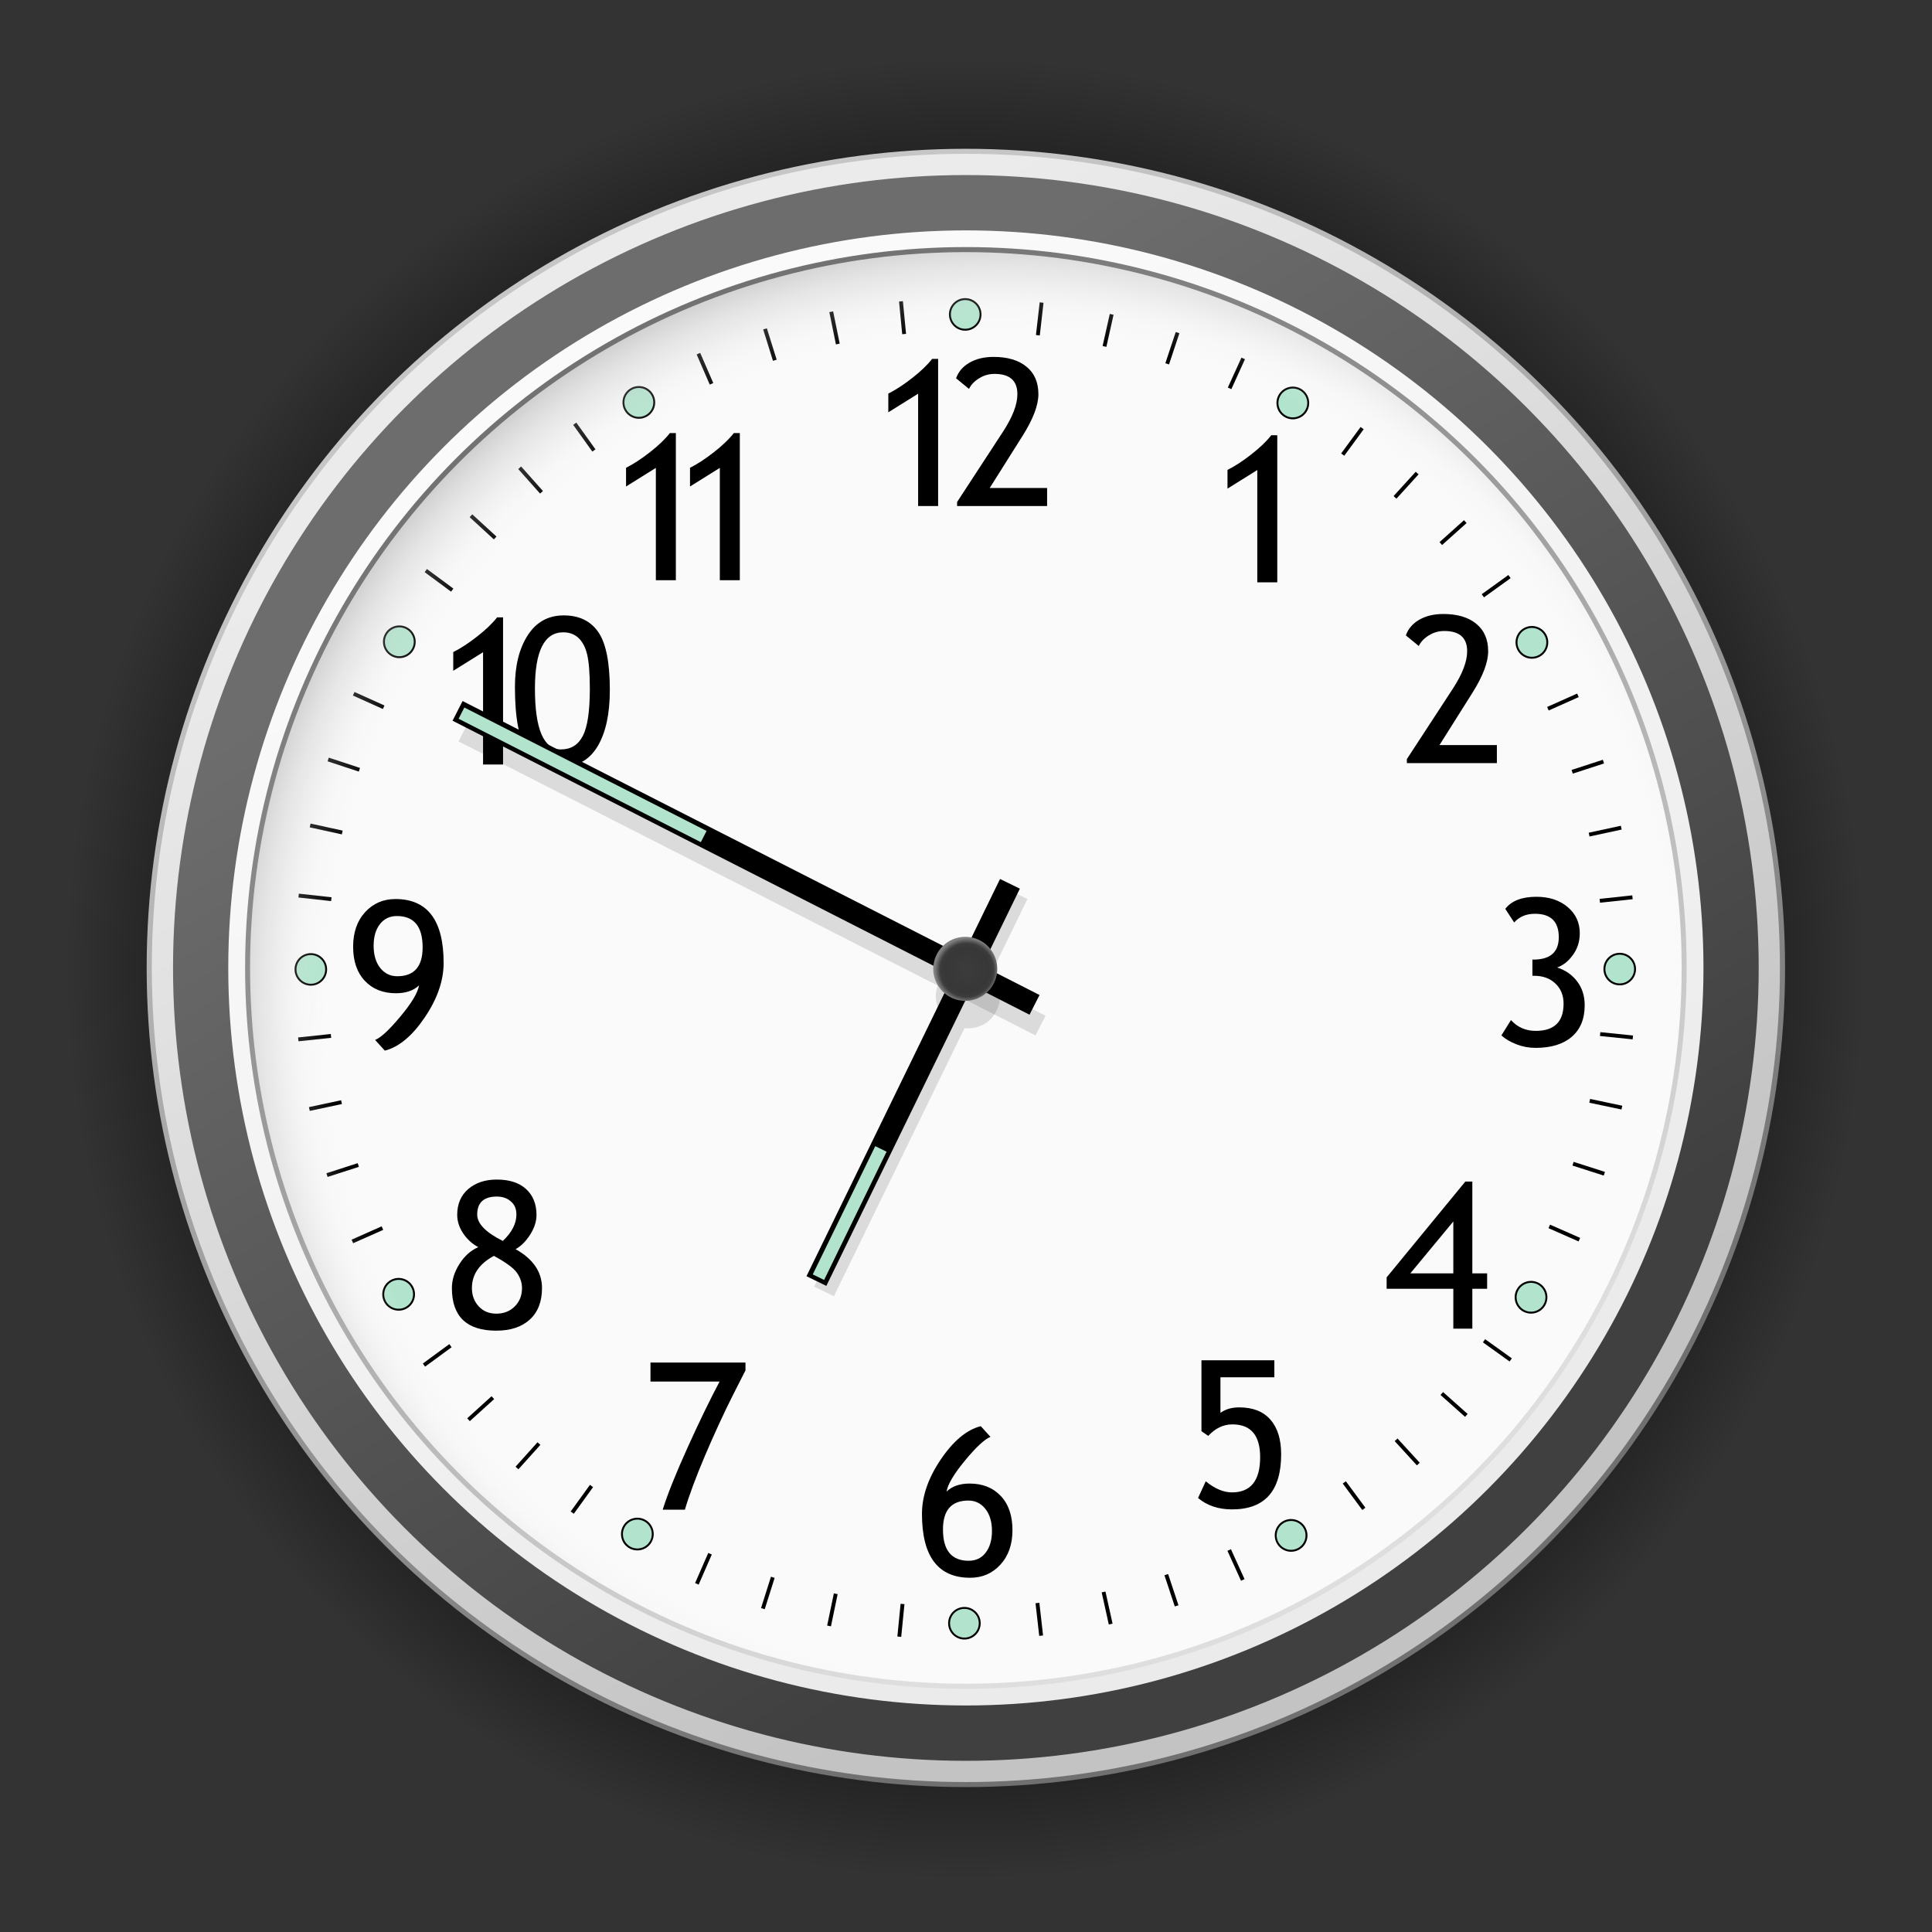 <svg xmlns:rdf="http://www.w3.org/1999/02/22-rdf-syntax-ns#" xmlns="http://www.w3.org/2000/svg" height="100" width="100" version="1.0" xmlns:cc="http://creativecommons.org/ns#" xmlns:xlink="http://www.w3.org/1999/xlink" xmlns:dc="http://purl.org/dc/elements/1.1/">
	<rect width="100%" height="100%" fill="#333333" stroke="none"/>
	<defs>
		<radialGradient id="b" gradientUnits="userSpaceOnUse" cy="22.942" cx="29.116" gradientTransform="matrix(2.429,0,0,2.459,-20.763,-6.263)" r="19.175">
			<stop offset="0"/>
			<stop stop-opacity=".498" offset=".863"/>
			<stop stop-opacity="0" offset="1"/>
		</radialGradient>
		<linearGradient id="d" y2="186.7" gradientUnits="userSpaceOnUse" x2="-76.969" y1="108.45" x1="-122.2">
			<stop stop-color="#ebebeb" offset="0"/>
			<stop stop-color="#c3c3c3" offset="1"/>
		</linearGradient>
		<linearGradient id="e" y2="113.94" gradientUnits="userSpaceOnUse" x2="-119.06" y1="182.05" x1="-76.931">
			<stop stop-color="#404040" offset="0"/>
			<stop stop-color="#6d6d6d" offset="1"/>
		</linearGradient>
		<linearGradient id="f" y2="183.91" gradientUnits="userSpaceOnUse" x2="-79.02" y1="108.66" x1="-118.7">
			<stop stop-color="#fafafa" offset="0"/>
			<stop stop-color="#ebebeb" offset="1"/>
		</linearGradient>
		<linearGradient id="g" y2="106.51" gradientUnits="userSpaceOnUse" x2="-118.47" y1="189.08" x1="-75.284">
			<stop stop-color="#707070" offset="0"/>
			<stop stop-color="#c6c6c6" offset="1"/>
		</linearGradient>
		<linearGradient id="h" y2="184.47" gradientUnits="userSpaceOnUse" x2="-75.929" y1="108.97" x1="-120.58">
			<stop stop-color="#242424" offset="0"/>
			<stop stop-color="#f0f0f0" offset="1"/>
		</linearGradient>
		<linearGradient id="i" y2="105.9" gradientUnits="userSpaceOnUse" x2="-120.55" y1="189.06" x1="-75.575">
			<stop stop-color="#262626" offset="0"/>
			<stop stop-color="#f0f0f0" offset="1"/>
		</linearGradient>
		<linearGradient id="j" y2="184.75" gradientUnits="userSpaceOnUse" x2="-77.143" y1="106.95" x1="-118.47">
			<stop stop-color="#727272" offset="0"/>
			<stop stop-color="#dedede" offset="1"/>
		</linearGradient>
		<radialGradient id="c" cx="27.918" gradientUnits="userSpaceOnUse" cy="22.986" r="18.675" gradientTransform="matrix(1.084 0 0 .737 -2.381 5.997)">
			<stop stop-color="#fff" stop-opacity="0" offset="0"/>
			<stop stop-color="#fff" stop-opacity="0" offset="0.8"/>
			<stop stop-color="#808080" stop-opacity=".784" offset="0.95"/>
			<stop stop-color="#202020" stop-opacity=".922" offset="1"/>
		</radialGradient>
		<radialGradient id="a" cx="50.382" gradientUnits="userSpaceOnUse" cy="49.794" r="1.657">
			<stop stop-color="#3c3c3c" offset="0"/>
			<stop stop-color="#373737" offset=".696"/>
			<stop stop-color="#3c3c3c" offset=".836"/>
			<stop stop-color="#808080" offset="1"/>
		</radialGradient>
	</defs>
	<ellipse opacity=".75" rx="48.002" ry="48.002" cy="50.147" cx="49.962" fill="url(#b)"/>
	<g transform="translate(-.089 .198)">
		<ellipse rx="18.675" transform="matrix(0,-2.143,3.15,0,-22.221,112.33)" ry="12.701" cy="22.942" cx="29.116" fill="#fafafa"/>
	</g>
	<g transform="translate(-.343 .111)">
		<circle stroke-linejoin="round" cx="41.573" stroke-linecap="round" transform="matrix(.177 0 0 .177 42.944 9.16)" stroke="#000" cy="39.566" r="4.479" stroke-width=".564" fill="#b2e4cd"/>
		<path d="m54.245 15.649-0.171 1.492" stroke="#000" stroke-linecap="square" stroke-width=".2" fill="none"/>
		<circle stroke-linejoin="round" cx="41.573" stroke-linecap="round" transform="matrix(.154 .089 -.089 .154 64.379 10.953)" stroke="#000" cy="39.566" r="4.479" stroke-width=".564" fill="#b2e4cd"/>
		<circle stroke-linejoin="round" cx="41.573" stroke-linecap="round" transform="matrix(.089 .154 -.154 .089 82.027 23.214)" stroke="#000" cy="39.566" r="4.479" stroke-width=".564" fill="#b2e4cd"/>
		<circle stroke-linejoin="round" cx="41.573" stroke-linecap="round" transform="matrix(0 .177 -.177 0 91.183 42.69)" stroke="#000" cy="39.566" r="4.479" stroke-width=".564" fill="#b2e4cd"/>
		<circle stroke-linejoin="round" cx="41.573" stroke-linecap="round" transform="matrix(-.089 .154 -.154 -.089 89.382 64.154)" stroke="#000" cy="39.566" r="4.479" stroke-width=".564" fill="#b2e4cd"/>
		<circle stroke-linejoin="round" cx="41.573" stroke-linecap="round" transform="matrix(-.154 .089 -.089 -.154 77.094 81.754)" stroke="#000" cy="39.566" r="4.479" stroke-width=".564" fill="#b2e4cd"/>
		<circle stroke-linejoin="round" cx="41.573" stroke-linecap="round" transform="matrix(-.177 0 0 -.177 57.619 90.911)" stroke="#000" cy="39.566" r="4.479" stroke-width=".564" fill="#b2e4cd"/>
		<circle stroke-linejoin="round" cx="41.573" stroke-linecap="round" transform="matrix(-.154 -.089 .089 -.154 36.213 89.085)" stroke="#000" cy="39.566" r="4.479" stroke-width=".564" fill="#b2e4cd"/>
		<circle stroke-linejoin="round" cx="41.573" stroke-linecap="round" transform="matrix(-.089 -.154 .154 -.089 18.583 76.806)" stroke="#000" cy="39.566" r="4.479" stroke-width=".564" fill="#b2e4cd"/>
		<circle stroke-linejoin="round" cx="41.573" stroke-linecap="round" transform="matrix(.154 -.089 .089 .154 23.486 18.325)" stroke="#000" cy="39.566" r="4.479" stroke-width=".564" fill="#b2e4cd"/>
		<circle stroke-linejoin="round" cx="41.573" stroke-linecap="round" transform="matrix(.089 -.154 .154 .089 11.219 35.989)" stroke="#000" cy="39.566" r="4.479" stroke-width=".564" fill="#b2e4cd"/>
		<circle stroke-linejoin="round" cx="41.573" stroke-linecap="round" transform="matrix(0 -.177 .177 0 9.428 57.424)" stroke="#000" cy="39.566" r="4.479" stroke-width=".564" fill="#b2e4cd"/>
		<path d="m57.861 16.257-0.328 1.466" stroke="#000" stroke-linecap="square" stroke-width=".2" fill="none"/>
		<path d="m61.262 17.201-0.474 1.425" stroke="#000" stroke-linecap="square" stroke-width=".2" fill="none"/>
		<path d="m64.65 18.532-0.622 1.367" stroke="#000" stroke-linecap="square" stroke-width=".2" fill="none"/>
		<path d="m70.789 22.127-0.888 1.211" stroke="#000" stroke-linecap="square" stroke-width=".2" fill="none"/>
		<path d="m73.627 24.448-1.011 1.111" stroke="#000" stroke-linecap="square" stroke-width=".2" fill="none"/>
		<path d="m76.112 26.955-1.118 1.002" stroke="#000" stroke-linecap="square" stroke-width=".2" fill="none"/>
		<path d="m78.394 29.791-1.218 0.878" stroke="#000" stroke-linecap="square" stroke-width=".2" fill="none"/>
		<path d="m81.925 35.92-1.371 0.612" stroke="#000" stroke-linecap="square" stroke-width=".2" fill="none"/>
		<path d="m83.242 39.341-1.428 0.465" stroke="#000" stroke-linecap="square" stroke-width=".2" fill="none"/>
		<path d="m84.161 42.75-1.468 0.317" stroke="#000" stroke-linecap="square" stroke-width=".2" fill="none"/>
		<path d="m84.74 46.343-1.492 0.161" stroke="#000" stroke-linecap="square" stroke-width=".2" fill="none"/>
		<path d="m84.759 53.576-1.493-0.153" stroke="#000" stroke-linecap="square" stroke-width=".2" fill="none"/>
		<path d="m84.193 57.198-1.469-0.31" stroke="#000" stroke-linecap="square" stroke-width=".2" fill="none"/>
		<path d="m83.289 60.611-1.43-0.458" stroke="#000" stroke-linecap="square" stroke-width=".2" fill="none"/>
		<path d="m81.999 64.013-1.374-0.605" stroke="#000" stroke-linecap="square" stroke-width=".2" fill="none"/>
		<path d="m78.457 70.22-1.22-0.875" stroke="#000" stroke-linecap="square" stroke-width=".2" fill="none"/>
		<path d="m76.166 73.083-1.121-0.999" stroke="#000" stroke-linecap="square" stroke-width=".2" fill="none"/>
		<path d="m73.687 75.595-1.014-1.108" stroke="#000" stroke-linecap="square" stroke-width=".2" fill="none"/>
		<path d="m70.876 77.907-0.892-1.208" stroke="#000" stroke-linecap="square" stroke-width=".2" fill="none"/>
		<path d="m64.628 81.576-0.621-1.367" stroke="#000" stroke-linecap="square" stroke-width=".2" fill="none"/>
		<path d="m61.214 82.913-0.473-1.425" stroke="#000" stroke-linecap="square" stroke-width=".2" fill="none"/>
		<path d="m57.81 83.852-0.325-1.466" stroke="#000" stroke-linecap="square" stroke-width=".2" fill="none"/>
		<path d="m54.221 84.452-0.169-1.492" stroke="#000" stroke-linecap="square" stroke-width=".2" fill="none"/>
		<path d="m36.533 18.286 0.598 1.378" stroke="#000" stroke-linecap="square" stroke-width=".2" fill="none"/>
		<path d="m39.97 17.007 0.448 1.433" stroke="#000" stroke-linecap="square" stroke-width=".2" fill="none"/>
		<path d="m43.388 16.125 0.3 1.472" stroke="#000" stroke-linecap="square" stroke-width=".2" fill="none"/>
		<path d="m46.987 15.586 0.144 1.494" stroke="#000" stroke-linecap="square" stroke-width=".2" fill="none"/>
		<path d="m22.462 29.482 1.208 0.892" stroke="#000" stroke-linecap="square" stroke-width=".2" fill="none"/>
		<path d="m24.793 26.652 1.107 1.015" stroke="#000" stroke-linecap="square" stroke-width=".2" fill="none"/>
		<path d="m27.308 24.175 0.998 1.122" stroke="#000" stroke-linecap="square" stroke-width=".2" fill="none"/>
		<path d="m30.151 21.903 0.875 1.221" stroke="#000" stroke-linecap="square" stroke-width=".2" fill="none"/>
		<path d="m15.9 46.255 1.493 0.164" stroke="#000" stroke-linecap="square" stroke-width=".2" fill="none"/>
		<path d="m16.494 42.636 1.467 0.322" stroke="#000" stroke-linecap="square" stroke-width=".2" fill="none"/>
		<path d="m17.425 39.231 1.426 0.469" stroke="#000" stroke-linecap="square" stroke-width=".2" fill="none"/>
		<path d="m18.742 35.839 1.369 0.616" stroke="#000" stroke-linecap="square" stroke-width=".2" fill="none"/>
		<path d="m18.673 64.106 1.373-0.61" stroke="#000" stroke-linecap="square" stroke-width=".2" fill="none"/>
		<path d="m17.364 60.681 1.429-0.461" stroke="#000" stroke-linecap="square" stroke-width=".2" fill="none"/>
		<path d="m16.453 57.27 1.469-0.313" stroke="#000" stroke-linecap="square" stroke-width=".2" fill="none"/>
		<path d="m15.882 53.676 1.493-0.157" stroke="#000" stroke-linecap="square" stroke-width=".2" fill="none"/>
		<path d="m30.021 78.102 0.88-1.217" stroke="#000" stroke-linecap="square" stroke-width=".2" fill="none"/>
		<path d="m27.168 75.798 1.004-1.116" stroke="#000" stroke-linecap="square" stroke-width=".2" fill="none"/>
		<path d="m24.667 73.307 1.112-1.008" stroke="#000" stroke-linecap="square" stroke-width=".2" fill="none"/>
		<path d="m22.367 70.487 1.212-0.887" stroke="#000" stroke-linecap="square" stroke-width=".2" fill="none"/>
		<path d="m46.9 84.504 0.148-1.494" stroke="#000" stroke-linecap="square" stroke-width=".2" fill="none"/>
		<path d="m43.275 83.95 0.306-1.47" stroke="#000" stroke-linecap="square" stroke-width=".2" fill="none"/>
		<path d="m39.86 83.057 0.453-1.432" stroke="#000" stroke-linecap="square" stroke-width=".2" fill="none"/>
		<path d="m36.453 81.777 0.601-1.376" stroke="#000" stroke-linecap="square" stroke-width=".2" fill="none"/>
		<path d="m65.42 30.03v-5.812l-1.542 0.962v-0.968c0.39-0.196 0.804-0.467 1.242-0.812 0.442-0.345 0.783-0.673 1.025-0.984h0.31v7.614h-1.035"/>
		<path d="m73.162 39.387v-0.207l2.376-3.639c0.497-0.763 0.745-1.41 0.745-1.941 0-0.701-0.395-1.051-1.185-1.051-0.28 0-0.542 0.07-0.787 0.222-0.245 0.145-0.423 0.33-0.533 0.554l-0.668-0.548c0.118-0.339 0.347-0.608 0.689-0.808 0.345-0.2 0.761-0.3 1.247-0.3 0.728 0 1.298 0.169 1.708 0.507 0.411 0.335 0.616 0.809 0.616 1.424 0 0.569-0.272 1.287-0.818 2.153l-1.703 2.702h2.972v0.932h-4.659"/>
		<path d="m78.053 53.485 0.497-0.797c0.338 0.373 0.766 0.559 1.284 0.559 0.959 0 1.439-0.469 1.439-1.408 0-0.427-0.14-0.774-0.42-1.04-0.279-0.269-0.65-0.404-1.113-0.404h-0.08v-0.838h0.05c0.877 0 1.315-0.387 1.315-1.16 0-0.807-0.412-1.211-1.237-1.211-0.449 0-0.806 0.15-1.072 0.45l-0.46-0.704c0.321-0.417 0.857-0.626 1.609-0.626 0.663 0 1.203 0.178 1.621 0.533 0.417 0.352 0.626 0.804 0.626 1.356 0 0.421-0.117 0.794-0.352 1.118-0.231 0.325-0.504 0.542-0.818 0.653 0.435 0.141 0.78 0.383 1.035 0.724 0.259 0.338 0.389 0.749 0.389 1.232 0 0.704-0.223 1.248-0.668 1.631s-1.07 0.574-1.874 0.574c-0.338 0-0.669-0.06-0.994-0.186-0.324-0.128-0.581-0.28-0.771-0.456"/>
		<path d="m76.551 66.596v2.065h-0.984v-2.065h-3.452v-0.59l4.073-4.959h0.363v4.752h0.766v0.797h-0.766m-0.984-3.484-2.226 2.687h2.226v-2.687"/>
		<path d="m62.882 74.211-0.352-0.244v-3.67h3.773v0.88h-2.79v1.843c0.255-0.19 0.58-0.285 0.973-0.285 0.704 0 1.241 0.211 1.61 0.632 0.373 0.421 0.559 1.02 0.559 1.796 0 1.901-0.847 2.852-2.542 2.852-0.707 0-1.294-0.197-1.759-0.59l0.398-0.864c0.469 0.383 0.921 0.574 1.356 0.574 0.973 0 1.46-0.607 1.46-1.822 0-1.132-0.48-1.698-1.439-1.698-0.462 0-0.878 0.199-1.247 0.596"/>
		<path d="m51.107 73.707 0.502 0.554c-0.303 0.121-0.743 0.529-1.319 1.226-0.573 0.694-0.891 1.229-0.953 1.605 0.287-0.276 0.685-0.414 1.196-0.414 0.669 0 1.206 0.214 1.61 0.642 0.403 0.428 0.605 1.016 0.605 1.765 0 0.742-0.209 1.339-0.626 1.791-0.414 0.452-0.935 0.678-1.563 0.678-1.664 0-2.495-1.103-2.495-3.308 0-0.918 0.324-1.856 0.973-2.815 0.652-0.963 1.342-1.538 2.07-1.724m-1.956 5.347c0 1.08 0.443 1.62 1.33 1.62 0.373 0 0.666-0.14 0.88-0.419 0.217-0.283 0.326-0.656 0.326-1.118 0-0.48-0.114-0.863-0.342-1.149-0.227-0.287-0.521-0.43-0.879-0.43-0.877 0-1.315 0.499-1.315 1.496"/>
		<path d="m35.793 78.029h-1.149c0.255-0.811 0.685-1.883 1.288-3.215 0.604-1.335 1.156-2.474 1.657-3.416h-3.577v-0.983h4.917v0.403l-0.667 1.315c-0.225 0.445-0.459 0.934-0.704 1.465s-0.485 1.073-0.72 1.625c-0.234 0.552-0.44 1.065-0.616 1.538-0.176 0.472-0.319 0.895-0.429 1.268"/>
		<path d="m25.1 64.442c-0.321-0.172-0.583-0.412-0.787-0.719-0.203-0.307-0.305-0.625-0.305-0.953 0-0.562 0.19-1.007 0.569-1.335 0.383-0.328 0.877-0.492 1.481-0.492 0.652 0 1.157 0.164 1.516 0.492s0.538 0.775 0.538 1.341c0 0.331-0.108 0.669-0.326 1.014-0.217 0.342-0.469 0.594-0.755 0.756 0.911 0.511 1.366 1.182 1.366 2.013 0 0.701-0.21 1.244-0.631 1.631-0.421 0.383-0.999 0.574-1.734 0.574-1.532 0-2.299-0.735-2.299-2.205 0-0.424 0.132-0.842 0.394-1.252 0.262-0.411 0.586-0.699 0.973-0.865m1.268-0.321c0.469-0.441 0.704-0.898 0.704-1.371 0-0.283-0.09-0.508-0.285-0.673-0.186-0.169-0.429-0.254-0.729-0.254-0.677 0-1.015 0.313-1.015 0.937 0 0.463 0.442 0.916 1.325 1.361m-0.461 0.772c-0.759 0.41-1.138 0.966-1.138 1.666 0 0.377 0.117 0.692 0.352 0.948 0.234 0.252 0.538 0.377 0.911 0.377 0.386 0 0.704-0.124 0.952-0.372 0.252-0.249 0.378-0.566 0.378-0.953 0-0.279-0.09-0.541-0.259-0.786-0.172-0.249-0.571-0.542-1.196-0.88"/>
		<path d="m20.261 54.27-0.502-0.554c0.301-0.12 0.739-0.528 1.315-1.221 0.58-0.694 0.899-1.229 0.958-1.605-0.283 0.273-0.682 0.409-1.196 0.409-0.669 0-1.206-0.214-1.61-0.642-0.403-0.428-0.605-1.016-0.605-1.765 0-0.742 0.207-1.339 0.621-1.791 0.417-0.452 0.94-0.678 1.568-0.678 1.663 0 2.495 1.103 2.495 3.308 0 0.918-0.326 1.858-0.978 2.821-0.649 0.959-1.337 1.532-2.066 1.718m1.957-5.347c0-1.08-0.443-1.62-1.33-1.62-0.373 0-0.668 0.142-0.885 0.425-0.214 0.279-0.321 0.65-0.321 1.112 0 0.48 0.114 0.863 0.341 1.15 0.228 0.286 0.521 0.429 0.88 0.429 0.877 0 1.315-0.498 1.315-1.496"/>
		<path d="m25.346 39.459v-5.812l-1.543 0.962v-0.968c0.39-0.196 0.804-0.467 1.243-0.812 0.441-0.345 0.783-0.673 1.025-0.984h0.31v7.614h-1.035"/>
		<path d="m26.996 35.437c0-1.09 0.221-1.979 0.662-2.665 0.442-0.687 1.063-1.03 1.864-1.03 0.793 0 1.389 0.286 1.785 0.859 0.401 0.573 0.601 1.574 0.601 3.002 0 1.229-0.209 2.197-0.626 2.904-0.418 0.704-1.029 1.056-1.833 1.056s-1.415-0.285-1.832-0.854c-0.414-0.57-0.621-1.66-0.621-3.272m1.035 0.09c0 2.101 0.449 3.152 1.346 3.152 0.514 0 0.892-0.233 1.133-0.699 0.242-0.466 0.363-1.282 0.363-2.448 0-0.804-0.05-1.394-0.14-1.77-0.09-0.377-0.243-0.661-0.45-0.854-0.207-0.194-0.47-0.29-0.787-0.29-0.977 0-1.465 0.969-1.465 2.909"/>
		<path d="m47.865 26.08v-5.813l-1.543 0.963v-0.968c0.39-0.197 0.804-0.467 1.243-0.813 0.441-0.345 0.783-0.672 1.024-0.983h0.311v7.614h-1.035"/>
		<path d="m49.882 26.08v-0.207l2.376-3.639c0.497-0.762 0.745-1.409 0.745-1.941 0-0.7-0.395-1.051-1.185-1.051-0.279 0-0.542 0.07-0.787 0.223-0.245 0.145-0.422 0.33-0.533 0.554l-0.668-0.549c0.118-0.338 0.347-0.607 0.689-0.807 0.345-0.2 0.761-0.3 1.247-0.301 0.728 0 1.298 0.17 1.708 0.508 0.411 0.334 0.616 0.809 0.616 1.423 0 0.57-0.272 1.287-0.817 2.153l-1.703 2.702h2.971v0.932h-4.659"/>
		<path d="m34.29 29.92v-5.813l-1.543 0.963v-0.968c0.39-0.197 0.804-0.467 1.243-0.813 0.441-0.345 0.783-0.672 1.024-0.983h0.311v7.614h-1.035"/>
		<path d="m37.601 29.92v-5.813l-1.543 0.963v-0.968c0.39-0.197 0.804-0.467 1.242-0.813 0.442-0.345 0.784-0.672 1.025-0.983h0.311v7.614h-1.035"/>
	</g>
	<g transform="translate(-.089 .204)">
		<ellipse opacity=".75" rx="18.675" transform="matrix(-1.483,-1.547,2.274,-2.18,41.051,144.99)" ry="12.701" cy="22.942" cx="29.116" fill="url(#c)"/>
	</g>
	<g transform="matrix(-.438 .899 -.899 -.438 50.096 51.578)">
		<path d="m-5.887-0.562h4.324s0.378-1.094 1.562-1.094c1.203 0 1.551 1.094 1.551 1.094h15.433v1.137h-15.433s-0.375 1.081-1.551 1.081c-1.172 0-1.562-1.081-1.562-1.081h-4.324v-1.137z" fill-opacity=".125" fill-rule="evenodd"/>
	</g>
	<g transform="matrix(-.438 .899 -.899 -.438 49.703 51.038)">
		<g transform="translate(-46.983,-47.214)">
			<rect height="1.143" width="22.87" y="46.648" x="41.1"/>
			<rect height=".653" width="7.384" y="46.887" x="56.36" fill="#b2e4cd"/>
		</g>
	</g>
	<g transform="matrix(.891 .454 -.454 .891 29.324 40.581)">
		<rect fill-opacity=".125" height="1.143" width="33.516" y="-.57" x="-5.982"/>
	</g>
	<g transform="matrix(-.891 -.454 .454 -.891 48.216 49.297)">
		<g transform="translate(-47.082,-47.175)">
			<rect height="1.143" width="33.516" y="46.605" x="41.1"/>
			<rect height=".653" width="14.071" y="46.838" x="60.312" fill="#b2e4cd"/>
		</g>
	</g>
	<g transform="translate(-.038 .147)">
		<circle cx="50.305" transform="translate(-.305 .272)" cy="49.728" r="1.657" fill="url(#a)"/>
	</g>
	<g transform="translate(-.037 .147)">
		<g stroke-linejoin="round" transform="matrix(.746 0 0 .746 124.63 -61.947)" stroke-linecap="square" fill="none">
			<circle cx="-100" stroke="url(#j)" cy="150" r="50" stroke-width=".67"/>
			<circle cx="-100" stroke="url(#i)" cy="150" r="51.5" stroke-width=".67"/>
			<ellipse rx="55.004" ry="55" stroke="url(#h)" cy="150" cx="-100" stroke-width=".67"/>
			<ellipse rx="56.504" ry="56.5" stroke="url(#g)" cy="150" cx="-100" stroke-width=".67"/>
			<ellipse rx="50.746" ry="50.753" stroke="url(#f)" cy="150" cx="-100" stroke-width="1.474"/>
			<ellipse rx="53.254" ry="53.25" stroke="url(#e)" cy="150" cx="-100" stroke-width="4.154"/>
			<ellipse rx="55.746" ry="55.75" stroke="url(#d)" cy="150" cx="-100" stroke-width="1.474"/>
		</g>
	</g>
</svg>
